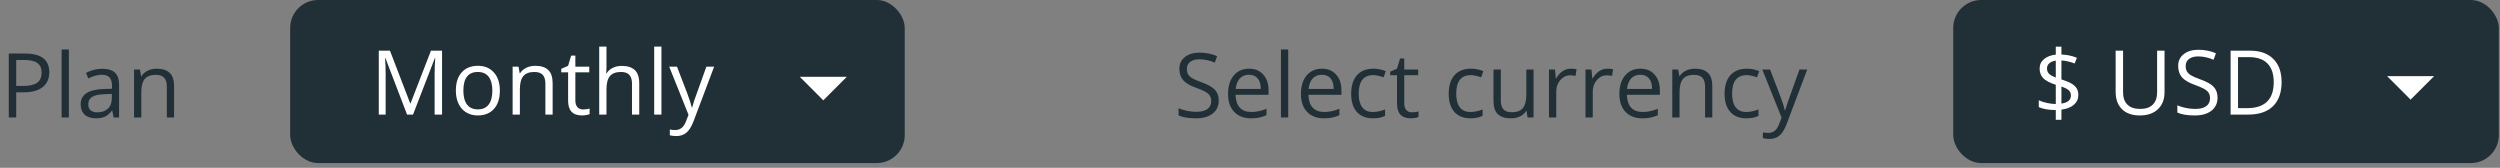 <svg width="447" height="30" viewBox="0 0 447 30" fill="none" xmlns="http://www.w3.org/2000/svg">
<rect x="0" y="0" width="447" height="30" fill="#808080" stroke="none"/>
<path d="M217.91 17.961C217.91 18.966 217.546 19.75 216.817 20.312C216.087 20.875 215.098 21.156 213.848 21.156C212.494 21.156 211.452 20.982 210.723 20.633V19.352C211.192 19.549 211.702 19.706 212.254 19.82C212.806 19.935 213.353 19.992 213.895 19.992C214.78 19.992 215.447 19.826 215.895 19.492C216.343 19.154 216.567 18.685 216.567 18.086C216.567 17.69 216.486 17.367 216.324 17.117C216.168 16.862 215.903 16.628 215.528 16.414C215.158 16.201 214.593 15.958 213.832 15.688C212.77 15.307 212.009 14.857 211.551 14.336C211.098 13.815 210.871 13.135 210.871 12.297C210.871 11.417 211.202 10.716 211.864 10.195C212.525 9.674 213.4 9.414 214.489 9.414C215.624 9.414 216.668 9.622 217.621 10.039L217.207 11.195C216.265 10.8 215.348 10.602 214.457 10.602C213.754 10.602 213.205 10.753 212.809 11.055C212.413 11.357 212.215 11.776 212.215 12.312C212.215 12.708 212.288 13.034 212.434 13.289C212.58 13.539 212.824 13.771 213.168 13.984C213.517 14.193 214.048 14.425 214.762 14.68C215.96 15.107 216.783 15.565 217.231 16.055C217.684 16.544 217.91 17.18 217.91 17.961ZM223.668 21.156C222.403 21.156 221.403 20.771 220.668 20C219.939 19.229 219.574 18.159 219.574 16.789C219.574 15.409 219.913 14.312 220.59 13.5C221.272 12.688 222.186 12.281 223.332 12.281C224.405 12.281 225.254 12.635 225.879 13.344C226.504 14.047 226.817 14.977 226.817 16.133V16.953H220.918C220.944 17.958 221.197 18.721 221.676 19.242C222.16 19.763 222.84 20.023 223.715 20.023C224.637 20.023 225.548 19.831 226.449 19.445V20.602C225.991 20.799 225.556 20.94 225.145 21.023C224.739 21.112 224.246 21.156 223.668 21.156ZM223.317 13.367C222.629 13.367 222.08 13.591 221.668 14.039C221.262 14.487 221.022 15.107 220.949 15.898H225.426C225.426 15.081 225.244 14.456 224.879 14.023C224.515 13.586 223.994 13.367 223.317 13.367ZM230.332 21H229.035V8.844H230.332V21ZM236.699 21.156C235.434 21.156 234.434 20.771 233.699 20C232.97 19.229 232.606 18.159 232.606 16.789C232.606 15.409 232.944 14.312 233.621 13.5C234.304 12.688 235.218 12.281 236.364 12.281C237.436 12.281 238.285 12.635 238.91 13.344C239.535 14.047 239.848 14.977 239.848 16.133V16.953H233.949C233.976 17.958 234.228 18.721 234.707 19.242C235.192 19.763 235.871 20.023 236.746 20.023C237.668 20.023 238.58 19.831 239.481 19.445V20.602C239.022 20.799 238.587 20.94 238.176 21.023C237.77 21.112 237.278 21.156 236.699 21.156ZM236.348 13.367C235.66 13.367 235.111 13.591 234.699 14.039C234.293 14.487 234.054 15.107 233.981 15.898H238.457C238.457 15.081 238.275 14.456 237.91 14.023C237.546 13.586 237.025 13.367 236.348 13.367ZM245.489 21.156C244.249 21.156 243.288 20.776 242.606 20.016C241.929 19.25 241.59 18.169 241.59 16.773C241.59 15.341 241.934 14.234 242.621 13.453C243.314 12.672 244.298 12.281 245.574 12.281C245.986 12.281 246.397 12.325 246.809 12.414C247.22 12.503 247.543 12.607 247.778 12.727L247.379 13.828C247.093 13.713 246.78 13.62 246.442 13.547C246.103 13.469 245.804 13.43 245.543 13.43C243.804 13.43 242.934 14.539 242.934 16.758C242.934 17.81 243.145 18.617 243.567 19.18C243.994 19.742 244.624 20.023 245.457 20.023C246.171 20.023 246.903 19.87 247.653 19.562V20.711C247.08 21.008 246.358 21.156 245.489 21.156ZM252.457 20.086C252.686 20.086 252.908 20.07 253.121 20.039C253.335 20.003 253.504 19.966 253.629 19.93V20.922C253.489 20.99 253.28 21.044 253.004 21.086C252.733 21.133 252.489 21.156 252.27 21.156C250.614 21.156 249.785 20.284 249.785 18.539V13.445H248.559V12.82L249.785 12.281L250.332 10.453H251.082V12.438H253.567V13.445H251.082V18.484C251.082 19 251.205 19.396 251.449 19.672C251.694 19.948 252.03 20.086 252.457 20.086ZM262.926 21.156C261.686 21.156 260.726 20.776 260.043 20.016C259.366 19.25 259.028 18.169 259.028 16.773C259.028 15.341 259.371 14.234 260.059 13.453C260.752 12.672 261.736 12.281 263.012 12.281C263.423 12.281 263.835 12.325 264.246 12.414C264.658 12.503 264.981 12.607 265.215 12.727L264.817 13.828C264.53 13.713 264.218 13.62 263.879 13.547C263.541 13.469 263.241 13.43 262.981 13.43C261.241 13.43 260.371 14.539 260.371 16.758C260.371 17.81 260.582 18.617 261.004 19.18C261.431 19.742 262.061 20.023 262.895 20.023C263.608 20.023 264.34 19.87 265.09 19.562V20.711C264.517 21.008 263.796 21.156 262.926 21.156ZM268.348 12.438V17.992C268.348 18.69 268.507 19.211 268.824 19.555C269.142 19.898 269.64 20.07 270.317 20.07C271.212 20.07 271.866 19.826 272.278 19.336C272.694 18.846 272.903 18.047 272.903 16.938V12.438H274.199V21H273.129L272.942 19.852H272.871C272.606 20.273 272.236 20.596 271.762 20.82C271.293 21.044 270.757 21.156 270.153 21.156C269.111 21.156 268.33 20.909 267.809 20.414C267.293 19.919 267.035 19.128 267.035 18.039V12.438H268.348ZM280.864 12.281C281.244 12.281 281.585 12.312 281.887 12.375L281.707 13.578C281.353 13.5 281.041 13.461 280.77 13.461C280.077 13.461 279.483 13.742 278.989 14.305C278.499 14.867 278.254 15.568 278.254 16.406V21H276.957V12.438H278.028L278.176 14.023H278.239C278.556 13.466 278.939 13.037 279.387 12.734C279.835 12.432 280.327 12.281 280.864 12.281ZM287.395 12.281C287.775 12.281 288.116 12.312 288.418 12.375L288.239 13.578C287.884 13.5 287.572 13.461 287.301 13.461C286.608 13.461 286.015 13.742 285.52 14.305C285.03 14.867 284.785 15.568 284.785 16.406V21H283.489V12.438H284.559L284.707 14.023H284.77C285.087 13.466 285.47 13.037 285.918 12.734C286.366 12.432 286.858 12.281 287.395 12.281ZM293.637 21.156C292.371 21.156 291.371 20.771 290.637 20C289.908 19.229 289.543 18.159 289.543 16.789C289.543 15.409 289.882 14.312 290.559 13.5C291.241 12.688 292.155 12.281 293.301 12.281C294.374 12.281 295.223 12.635 295.848 13.344C296.473 14.047 296.785 14.977 296.785 16.133V16.953H290.887C290.913 17.958 291.166 18.721 291.645 19.242C292.129 19.763 292.809 20.023 293.684 20.023C294.606 20.023 295.517 19.831 296.418 19.445V20.602C295.96 20.799 295.525 20.94 295.114 21.023C294.707 21.112 294.215 21.156 293.637 21.156ZM293.285 13.367C292.598 13.367 292.048 13.591 291.637 14.039C291.231 14.487 290.991 15.107 290.918 15.898H295.395C295.395 15.081 295.212 14.456 294.848 14.023C294.483 13.586 293.962 13.367 293.285 13.367ZM304.864 21V15.461C304.864 14.763 304.705 14.242 304.387 13.898C304.069 13.555 303.572 13.383 302.895 13.383C301.999 13.383 301.343 13.625 300.926 14.109C300.509 14.594 300.301 15.393 300.301 16.508V21H299.004V12.438H300.059L300.27 13.609H300.332C300.598 13.188 300.97 12.862 301.449 12.633C301.929 12.398 302.462 12.281 303.051 12.281C304.082 12.281 304.858 12.531 305.379 13.031C305.9 13.526 306.16 14.32 306.16 15.414V21H304.864ZM312.254 21.156C311.015 21.156 310.054 20.776 309.371 20.016C308.694 19.25 308.356 18.169 308.356 16.773C308.356 15.341 308.699 14.234 309.387 13.453C310.08 12.672 311.064 12.281 312.34 12.281C312.752 12.281 313.163 12.325 313.574 12.414C313.986 12.503 314.309 12.607 314.543 12.727L314.145 13.828C313.858 13.713 313.546 13.62 313.207 13.547C312.869 13.469 312.569 13.43 312.309 13.43C310.569 13.43 309.699 14.539 309.699 16.758C309.699 17.81 309.91 18.617 310.332 19.18C310.759 19.742 311.39 20.023 312.223 20.023C312.936 20.023 313.668 19.87 314.418 19.562V20.711C313.845 21.008 313.124 21.156 312.254 21.156ZM315.098 12.438H316.489L318.364 17.32C318.775 18.435 319.03 19.24 319.129 19.734H319.192C319.259 19.469 319.4 19.016 319.614 18.375C319.832 17.729 320.541 15.75 321.739 12.438H323.129L319.449 22.188C319.085 23.151 318.658 23.833 318.168 24.234C317.684 24.641 317.087 24.844 316.379 24.844C315.983 24.844 315.593 24.799 315.207 24.711V23.672C315.494 23.734 315.814 23.766 316.168 23.766C317.059 23.766 317.694 23.266 318.074 22.266L318.551 21.047L315.098 12.438Z" fill="#213037"/>
<rect x="349.237" width="97.553" height="29.154" rx="5" fill="#213037"/>
<path d="M431.017 17.816L426.812 13.611H435.222L431.017 17.816Z" fill="white"/>
<path d="M371.606 16.977C371.606 17.686 371.34 18.272 370.809 18.735C370.278 19.194 369.535 19.483 368.582 19.602V21.415H367.574V19.673C366.991 19.673 366.426 19.629 365.879 19.54C365.332 19.446 364.884 19.319 364.535 19.157V17.939C364.968 18.131 365.465 18.29 366.028 18.415C366.595 18.535 367.111 18.595 367.574 18.595V15.157C366.507 14.819 365.757 14.425 365.324 13.977C364.897 13.53 364.684 12.951 364.684 12.243C364.684 11.561 364.947 11.001 365.473 10.563C366.004 10.126 366.705 9.86 367.574 9.767V8.345H368.582V9.751C369.541 9.777 370.465 9.97 371.356 10.329L370.949 11.352C370.173 11.045 369.384 10.863 368.582 10.806V14.196C369.4 14.457 370.012 14.712 370.418 14.962C370.824 15.207 371.124 15.491 371.317 15.813C371.509 16.131 371.606 16.519 371.606 16.977ZM370.278 17.079C370.278 16.704 370.16 16.402 369.926 16.173C369.697 15.938 369.249 15.707 368.582 15.477V18.517C369.712 18.36 370.278 17.881 370.278 17.079ZM366.004 12.227C366.004 12.623 366.121 12.941 366.356 13.181C366.59 13.42 366.996 13.647 367.574 13.86V10.837C367.059 10.92 366.668 11.084 366.403 11.329C366.137 11.569 366.004 11.868 366.004 12.227ZM387.02 9.063V16.454C387.02 17.756 386.627 18.78 385.84 19.524C385.054 20.269 383.973 20.642 382.598 20.642C381.223 20.642 380.158 20.267 379.403 19.517C378.653 18.767 378.278 17.735 378.278 16.423V9.063H379.606V16.517C379.606 17.47 379.866 18.201 380.387 18.712C380.908 19.222 381.673 19.477 382.684 19.477C383.647 19.477 384.39 19.222 384.91 18.712C385.431 18.196 385.692 17.459 385.692 16.501V9.063H387.02ZM396.496 17.446C396.496 18.451 396.132 19.235 395.403 19.798C394.673 20.36 393.684 20.642 392.434 20.642C391.08 20.642 390.038 20.467 389.309 20.118V18.837C389.778 19.035 390.288 19.191 390.84 19.306C391.392 19.42 391.939 19.477 392.481 19.477C393.366 19.477 394.033 19.311 394.481 18.977C394.929 18.639 395.153 18.17 395.153 17.571C395.153 17.175 395.072 16.852 394.91 16.602C394.754 16.347 394.489 16.113 394.114 15.899C393.744 15.686 393.179 15.444 392.418 15.173C391.356 14.793 390.595 14.342 390.137 13.821C389.684 13.3 389.457 12.621 389.457 11.782C389.457 10.902 389.788 10.201 390.449 9.681C391.111 9.16 391.986 8.899 393.074 8.899C394.21 8.899 395.254 9.108 396.207 9.524L395.793 10.681C394.851 10.285 393.934 10.087 393.043 10.087C392.34 10.087 391.791 10.238 391.395 10.54C390.999 10.842 390.801 11.261 390.801 11.798C390.801 12.194 390.874 12.519 391.02 12.774C391.166 13.024 391.41 13.256 391.754 13.47C392.103 13.678 392.634 13.91 393.348 14.165C394.546 14.592 395.369 15.05 395.817 15.54C396.27 16.03 396.496 16.665 396.496 17.446ZM407.949 14.665C407.949 16.55 407.436 17.993 406.41 18.993C405.39 19.988 403.918 20.485 401.996 20.485H398.832V9.063H402.332C404.108 9.063 405.489 9.556 406.473 10.54C407.457 11.524 407.949 12.899 407.949 14.665ZM406.543 14.712C406.543 13.222 406.168 12.1 405.418 11.345C404.673 10.589 403.564 10.212 402.09 10.212H400.16V19.337H401.778C403.361 19.337 404.551 18.949 405.348 18.173C406.145 17.392 406.543 16.238 406.543 14.712Z" fill="white"/>
<path d="M8.812 12.906C8.812 14.062 8.417 14.953 7.625 15.578C6.839 16.198 5.711 16.508 4.242 16.508H2.898V21H1.57V9.578H4.531C7.385 9.578 8.812 10.688 8.812 12.906ZM2.898 15.367H4.094C5.271 15.367 6.122 15.177 6.648 14.797C7.174 14.417 7.438 13.807 7.438 12.969C7.438 12.213 7.19 11.651 6.695 11.281C6.201 10.912 5.43 10.727 4.383 10.727H2.898V15.367ZM12.312 21H11.016V8.844H12.312V21ZM20.328 21L20.07 19.781H20.008C19.581 20.318 19.154 20.682 18.727 20.875C18.305 21.062 17.776 21.156 17.141 21.156C16.292 21.156 15.625 20.938 15.141 20.5C14.662 20.062 14.422 19.44 14.422 18.633C14.422 16.904 15.805 15.997 18.57 15.914L20.023 15.867V15.336C20.023 14.664 19.878 14.169 19.586 13.852C19.299 13.529 18.838 13.367 18.203 13.367C17.49 13.367 16.682 13.586 15.781 14.023L15.383 13.031C15.805 12.802 16.266 12.622 16.766 12.492C17.271 12.362 17.776 12.297 18.281 12.297C19.302 12.297 20.057 12.523 20.547 12.977C21.042 13.43 21.289 14.156 21.289 15.156V21H20.328ZM17.398 20.086C18.206 20.086 18.838 19.865 19.297 19.422C19.76 18.979 19.992 18.359 19.992 17.562V16.789L18.695 16.844C17.664 16.88 16.919 17.042 16.461 17.328C16.008 17.609 15.781 18.049 15.781 18.648C15.781 19.117 15.922 19.474 16.203 19.719C16.49 19.963 16.888 20.086 17.398 20.086ZM29.828 21V15.461C29.828 14.763 29.669 14.242 29.352 13.898C29.034 13.555 28.537 13.383 27.859 13.383C26.963 13.383 26.307 13.625 25.891 14.109C25.474 14.594 25.266 15.393 25.266 16.508V21H23.969V12.438H25.023L25.234 13.609H25.297C25.562 13.188 25.935 12.862 26.414 12.633C26.893 12.398 27.427 12.281 28.016 12.281C29.047 12.281 29.823 12.531 30.344 13.031C30.865 13.526 31.125 14.32 31.125 15.414V21H29.828Z" fill="#213037"/>
<rect x="51.881" width="109.887" height="29.154" rx="5" fill="#213037"/>
<path d="M72.781 20.485L68.906 10.36H68.844C68.916 11.162 68.953 12.116 68.953 13.22V20.485H67.726V9.063H69.726L73.344 18.485H73.406L77.054 9.063H79.039V20.485H77.711V13.126C77.711 12.282 77.747 11.366 77.82 10.376H77.758L73.851 20.485H72.781ZM89.375 16.196C89.375 17.592 89.023 18.683 88.32 19.47C87.617 20.251 86.646 20.642 85.406 20.642C84.64 20.642 83.961 20.462 83.367 20.102C82.773 19.743 82.315 19.227 81.992 18.556C81.669 17.884 81.508 17.097 81.508 16.196C81.508 14.8 81.856 13.714 82.554 12.938C83.252 12.157 84.221 11.767 85.461 11.767C86.659 11.767 87.609 12.165 88.312 12.962C89.021 13.759 89.375 14.837 89.375 16.196ZM82.851 16.196C82.851 17.29 83.07 18.123 83.508 18.696C83.945 19.269 84.588 19.556 85.437 19.556C86.286 19.556 86.929 19.272 87.367 18.704C87.81 18.131 88.031 17.295 88.031 16.196C88.031 15.108 87.81 14.282 87.367 13.72C86.929 13.152 86.281 12.868 85.422 12.868C84.573 12.868 83.932 13.147 83.5 13.704C83.067 14.261 82.851 15.092 82.851 16.196ZM97.515 20.485V14.946C97.515 14.248 97.356 13.727 97.039 13.384C96.721 13.04 96.224 12.868 95.547 12.868C94.651 12.868 93.995 13.11 93.578 13.595C93.161 14.079 92.953 14.879 92.953 15.993V20.485H91.656V11.923H92.711L92.922 13.095H92.984C93.25 12.673 93.622 12.347 94.101 12.118C94.581 11.884 95.114 11.767 95.703 11.767C96.734 11.767 97.51 12.017 98.031 12.517C98.552 13.011 98.812 13.806 98.812 14.899V20.485H97.515ZM104.25 19.571C104.479 19.571 104.7 19.556 104.914 19.524C105.127 19.488 105.297 19.451 105.422 19.415V20.407C105.281 20.475 105.073 20.53 104.797 20.571C104.526 20.618 104.281 20.642 104.062 20.642C102.406 20.642 101.578 19.769 101.578 18.024V12.931H100.351V12.306L101.578 11.767L102.125 9.938H102.875V11.923H105.359V12.931H102.875V17.97C102.875 18.485 102.997 18.881 103.242 19.157C103.487 19.433 103.823 19.571 104.25 19.571ZM113 20.485V14.946C113 14.248 112.841 13.727 112.523 13.384C112.205 13.04 111.708 12.868 111.031 12.868C110.13 12.868 109.471 13.113 109.054 13.602C108.643 14.092 108.437 14.894 108.437 16.009V20.485H107.14V8.329H108.437V12.009C108.437 12.451 108.416 12.819 108.375 13.11H108.453C108.708 12.699 109.07 12.376 109.539 12.142C110.013 11.902 110.552 11.782 111.156 11.782C112.203 11.782 112.987 12.032 113.508 12.532C114.034 13.027 114.297 13.816 114.297 14.899V20.485H113ZM118.265 20.485H116.969V8.329H118.265V20.485ZM119.656 11.923H121.047L122.922 16.806C123.333 17.92 123.588 18.725 123.687 19.22H123.75C123.817 18.954 123.958 18.501 124.172 17.86C124.39 17.215 125.099 15.235 126.297 11.923H127.687L124.008 21.673C123.643 22.636 123.216 23.319 122.726 23.72C122.242 24.126 121.646 24.329 120.937 24.329C120.541 24.329 120.151 24.285 119.765 24.196V23.157C120.052 23.22 120.372 23.251 120.726 23.251C121.617 23.251 122.252 22.751 122.633 21.751L123.109 20.532L119.656 11.923Z" fill="white"/>
<path d="M147.205 17.94L143 13.735H151.409L147.205 17.94Z" fill="white"/>
</svg>
